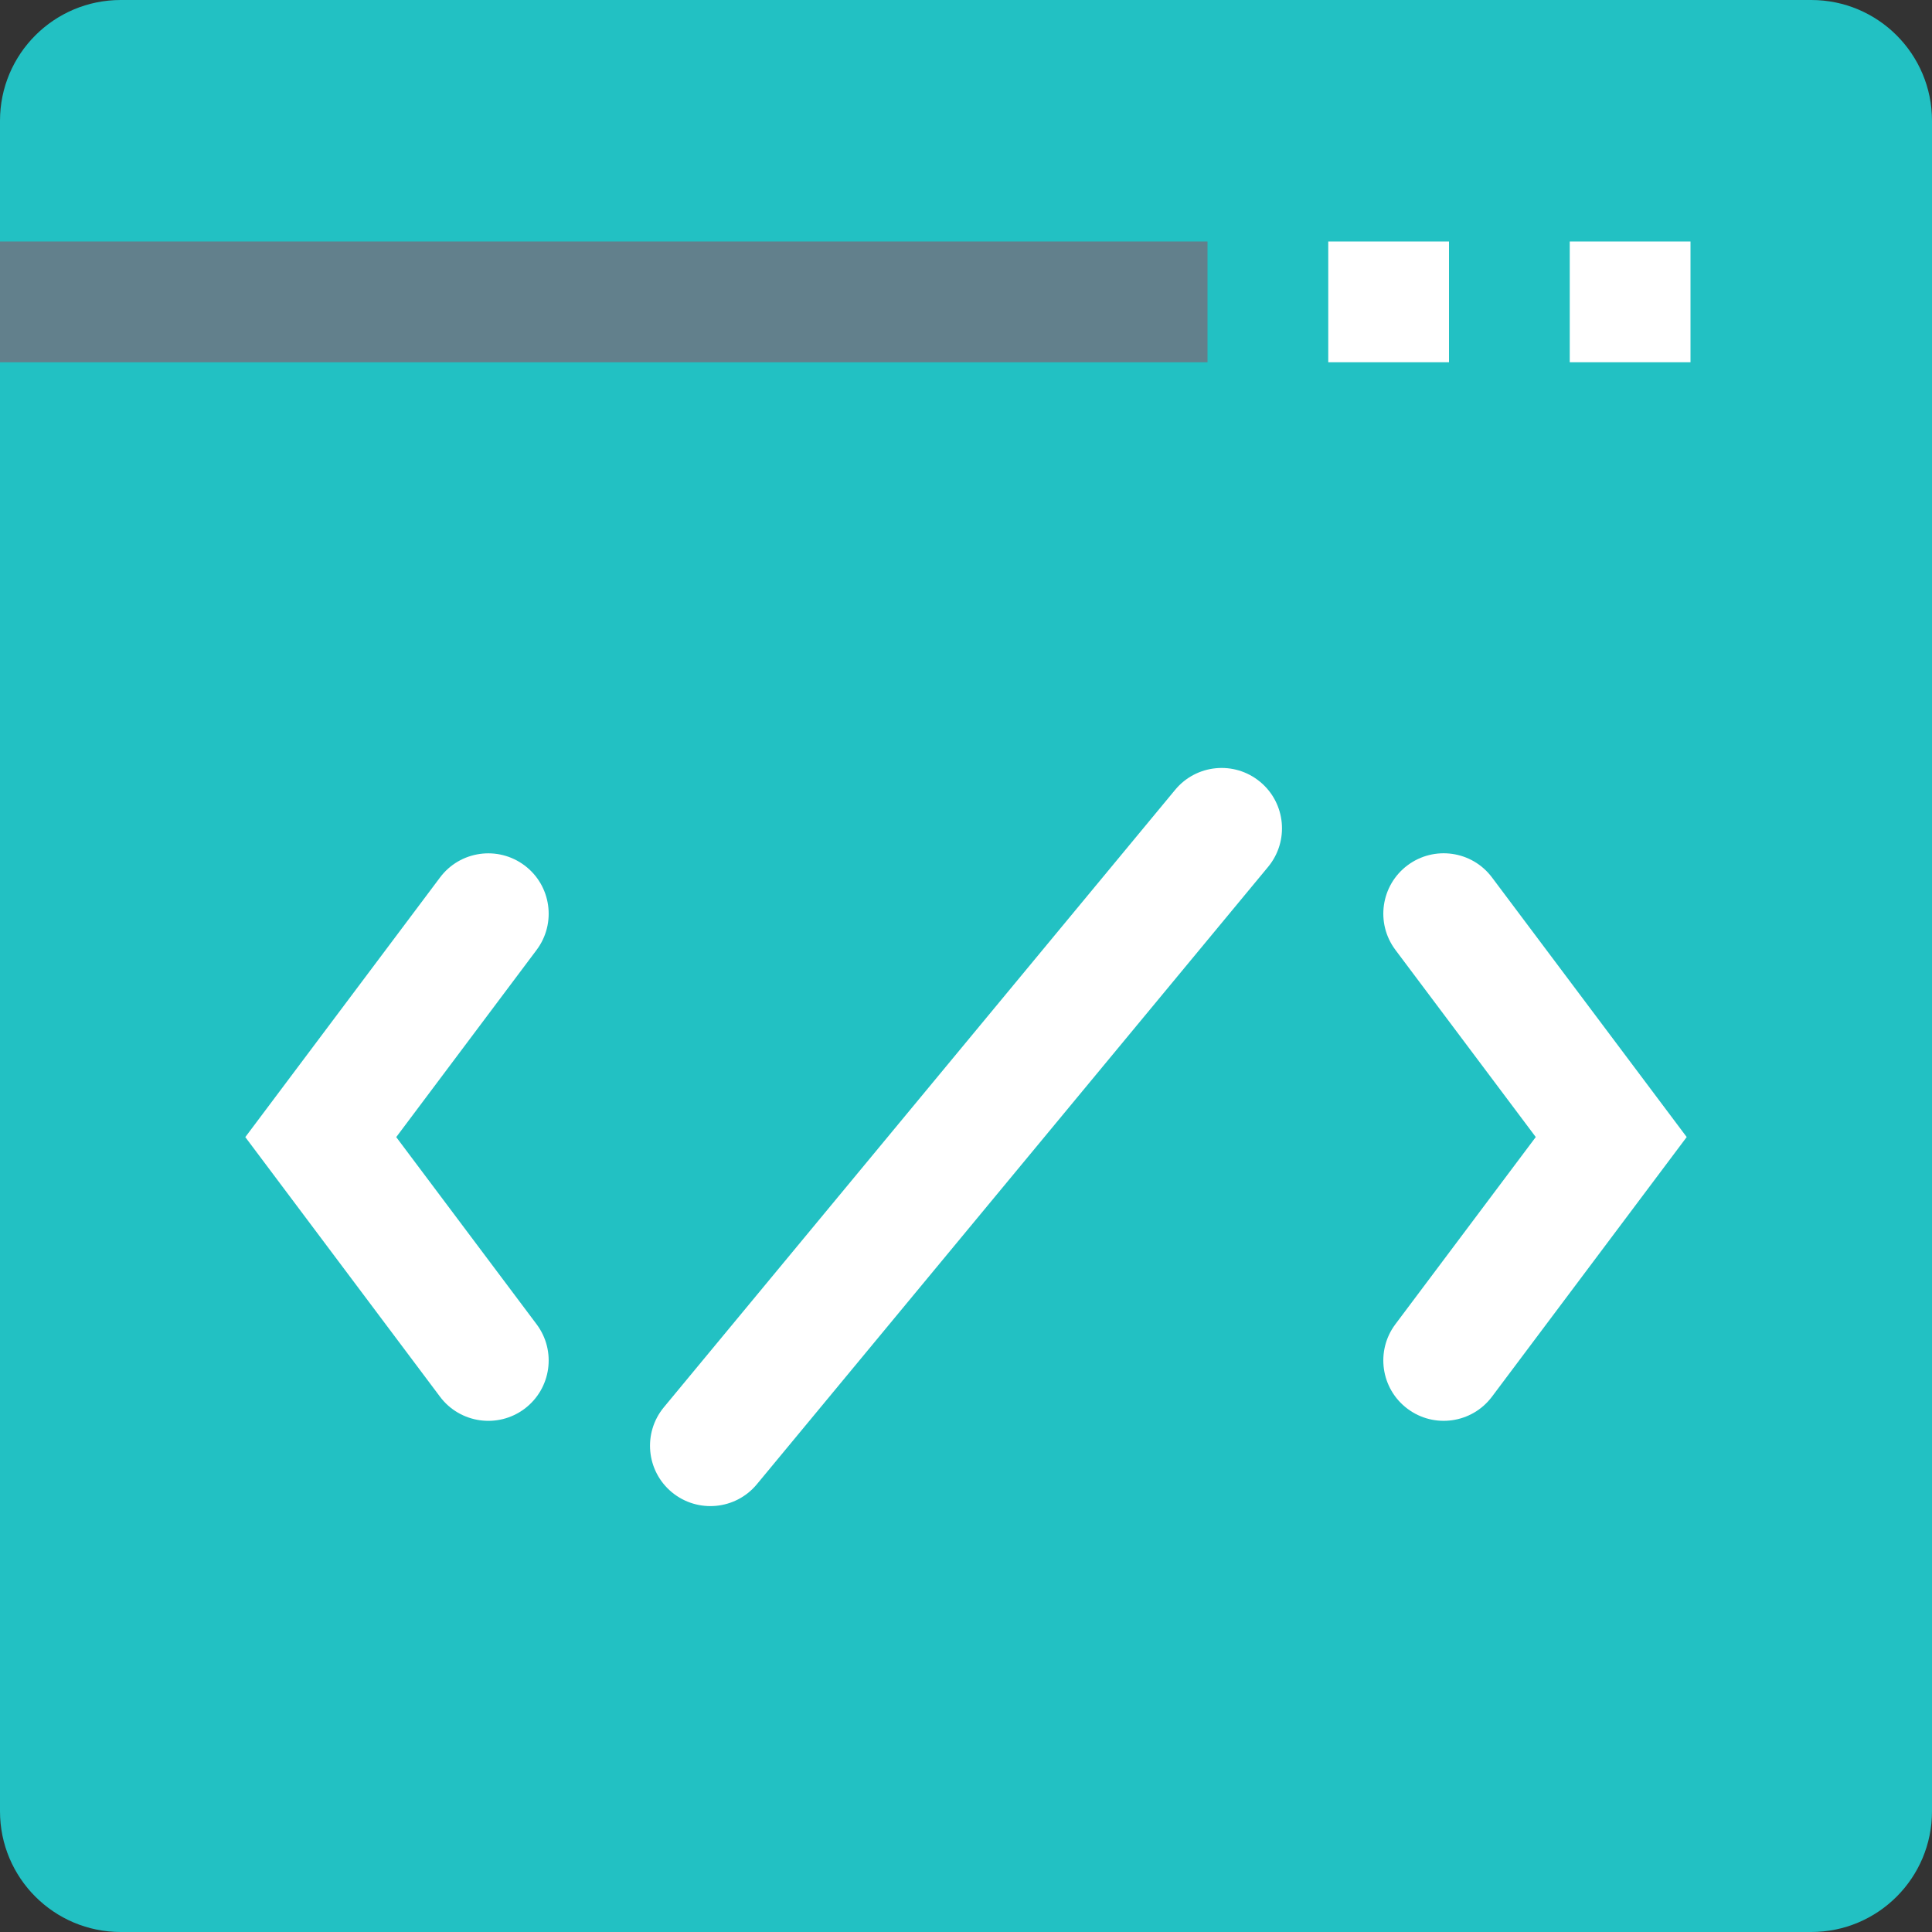 <svg height="512pt" viewBox="0 0 512 512" width="512pt" xmlns="http://www.w3.org/2000/svg"><rect x="0" y="0" width="512" height="512" fill="#333333" stroke="none"/><path d="m480 512h-448c-17.68 0-32-14.32-32-32v-448c0-17.68 14.32-32 32-32h448c17.68 0 32 14.32 32 32v448c0 17.68-14.32 32-32 32zm0 0" fill="#22c1c3" /><g fill="#fff"><path d="m116.609 370.145-51.602-68.801 51.602-68.801c5.293-7.07 15.328-8.496 22.398-3.199 7.07 5.297 8.496 15.328 3.199 22.398l-37.199 49.602 37.199 49.602c5.297 7.07 3.871 17.086-3.199 22.398-7.07 5.297-17.105 3.855-22.398-3.199zm0 0"/><path d="m372.992 373.328c-7.07-5.297-8.496-15.328-3.199-22.398l37.199-49.602-37.199-49.602c-5.297-7.07-3.871-17.086 3.199-22.398 7.07-5.297 17.105-3.871 22.398 3.199l51.602 68.801-51.602 68.801c-5.293 7.07-15.328 8.512-22.398 3.199zm0 0"/><path d="m178.047 395.457c-6.801-5.633-7.742-15.715-2.109-22.527l135.488-163.617c5.629-6.801 15.711-7.762 22.527-2.113 6.801 5.633 7.742 15.711 2.109 22.527l-135.488 163.617c-5.629 6.801-15.711 7.746-22.527 2.113zm0 0"/><path d="m416 64h32v32h-32zm0 0"/><path d="m352 64h32v32h-32zm0 0"/></g><path d="m0 64h320v32h-320zm0 0" fill="#62808c"/></svg>
